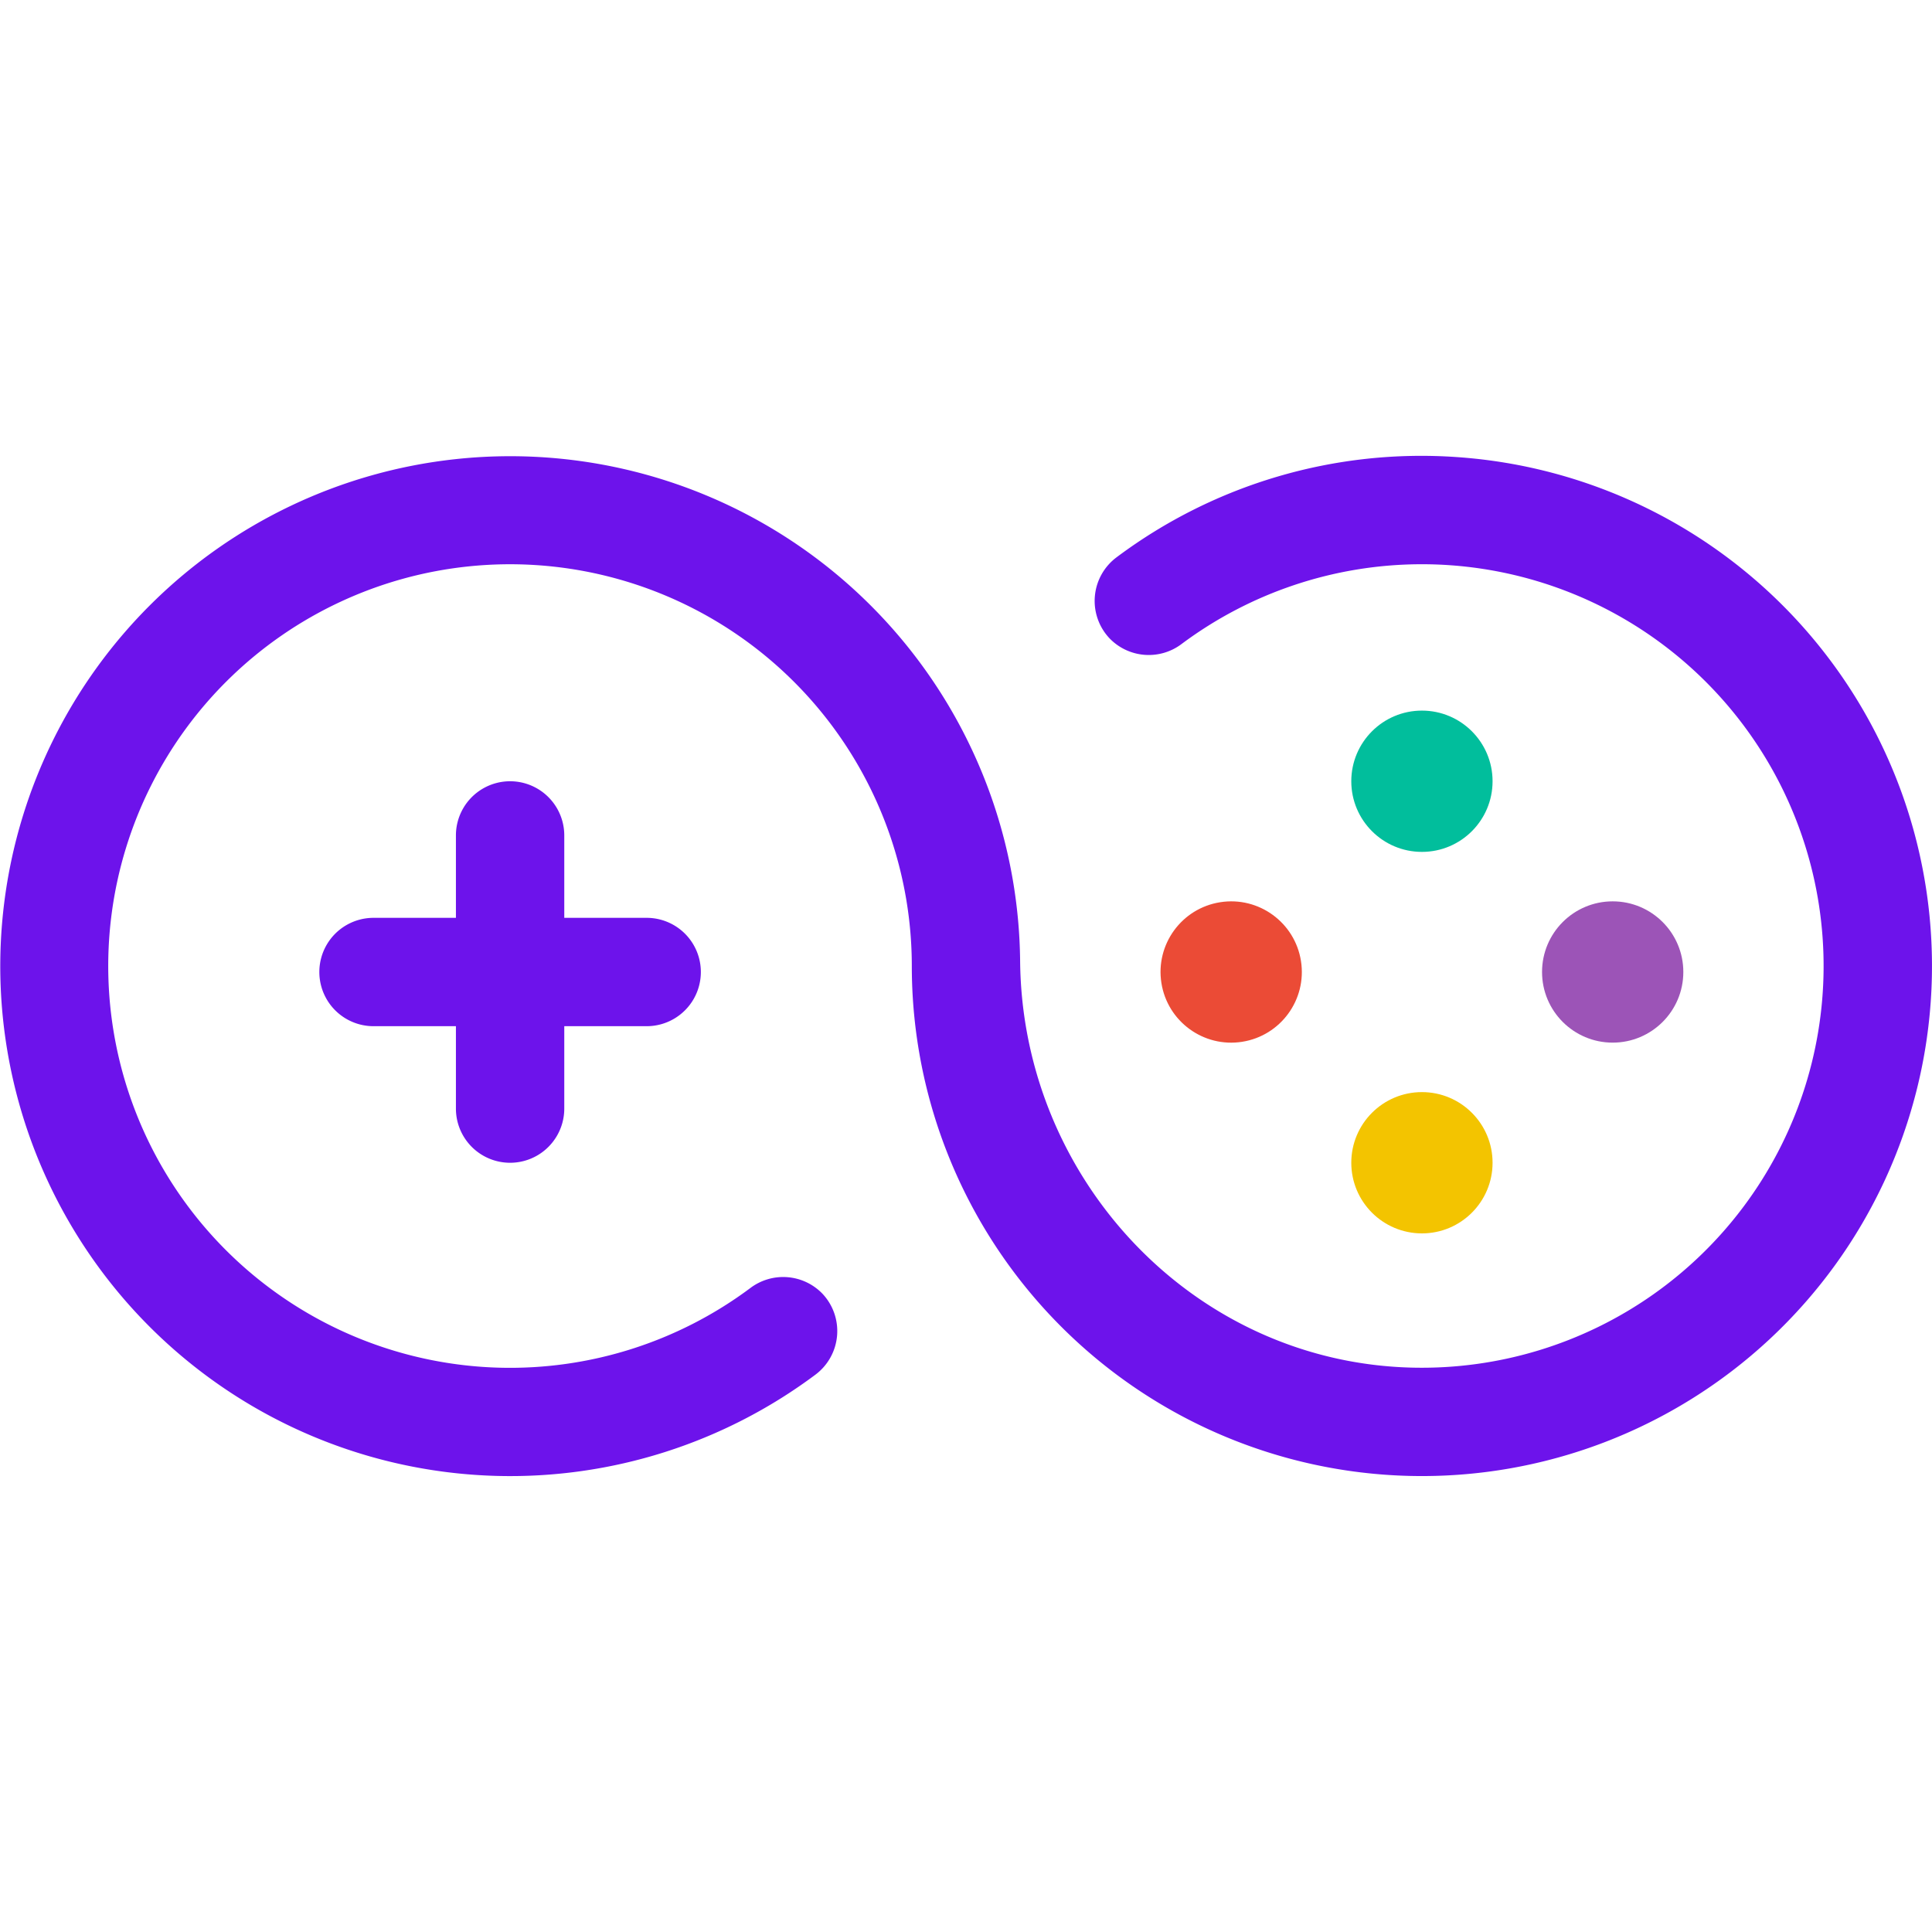 <svg xmlns="http://www.w3.org/2000/svg" width="46" height="46" viewBox="0 0 117.415 62">
  <g id="Group_2252" data-name="Group 2252" transform="translate(-602.851 -175.97)">
    <path id="Path_1" data-name="Path 1" d="M685.143,247.842h-5.008v-5.008a3.292,3.292,0,1,0-6.585,0v5.008h-5.008a3.292,3.292,0,1,0,0,6.585h5.008v5.008a3.292,3.292,0,1,0,6.585,0v-5.008h5.008a3.292,3.292,0,1,0,0-6.585Z" transform="translate(-42.991 -43.799)" fill="#6d13eb"/>
    <g id="Group_5" data-name="Group 5" transform="translate(672.768 191.449)">
      <g id="Group_1" data-name="Group 1" transform="translate(12.206 0)">
        <circle id="Ellipse_1" data-name="Ellipse 1" cx="4.293" cy="4.293" r="4.293" fill="#01be9c"/>
      </g>
      <g id="Group_2" data-name="Group 2" transform="translate(0 10.979)">
        <circle id="Ellipse_2" data-name="Ellipse 2" cx="4.293" cy="4.293" r="4.293" transform="matrix(0.988, -0.155, 0.155, 0.988, 0, 1.331)" fill="#eb4b36"/>
      </g>
      <g id="Group_3" data-name="Group 3" transform="translate(12.206 23.185)">
        <circle id="Ellipse_3" data-name="Ellipse 3" cx="4.293" cy="4.293" r="4.293" fill="#f3c400"/>
      </g>
      <g id="Group_4" data-name="Group 4" transform="translate(23.799 11.592)">
        <circle id="Ellipse_4" data-name="Ellipse 4" cx="4.293" cy="4.293" r="4.293" fill="#9c54b7"/>
      </g>
    </g>
    <path id="Path_2" data-name="Path 2" d="M691.4,176.042a30.9,30.9,0,0,0-20.676,6.079,3.308,3.308,0,0,0-.442,4.936h0a3.312,3.312,0,0,0,4.393.333,24.416,24.416,0,1,1,14.078,43.99c-13.3-.274-23.779-11.411-23.905-24.708a30.991,30.991,0,1,0-12.462,25.15,3.309,3.309,0,0,0,.446-4.938h0a3.312,3.312,0,0,0-4.393-.333,24.418,24.418,0,1,1,9.826-19.58A31,31,0,1,0,691.4,176.042Z" transform="translate(0)" fill="#6d13eb"/>
  </g>
</svg>
